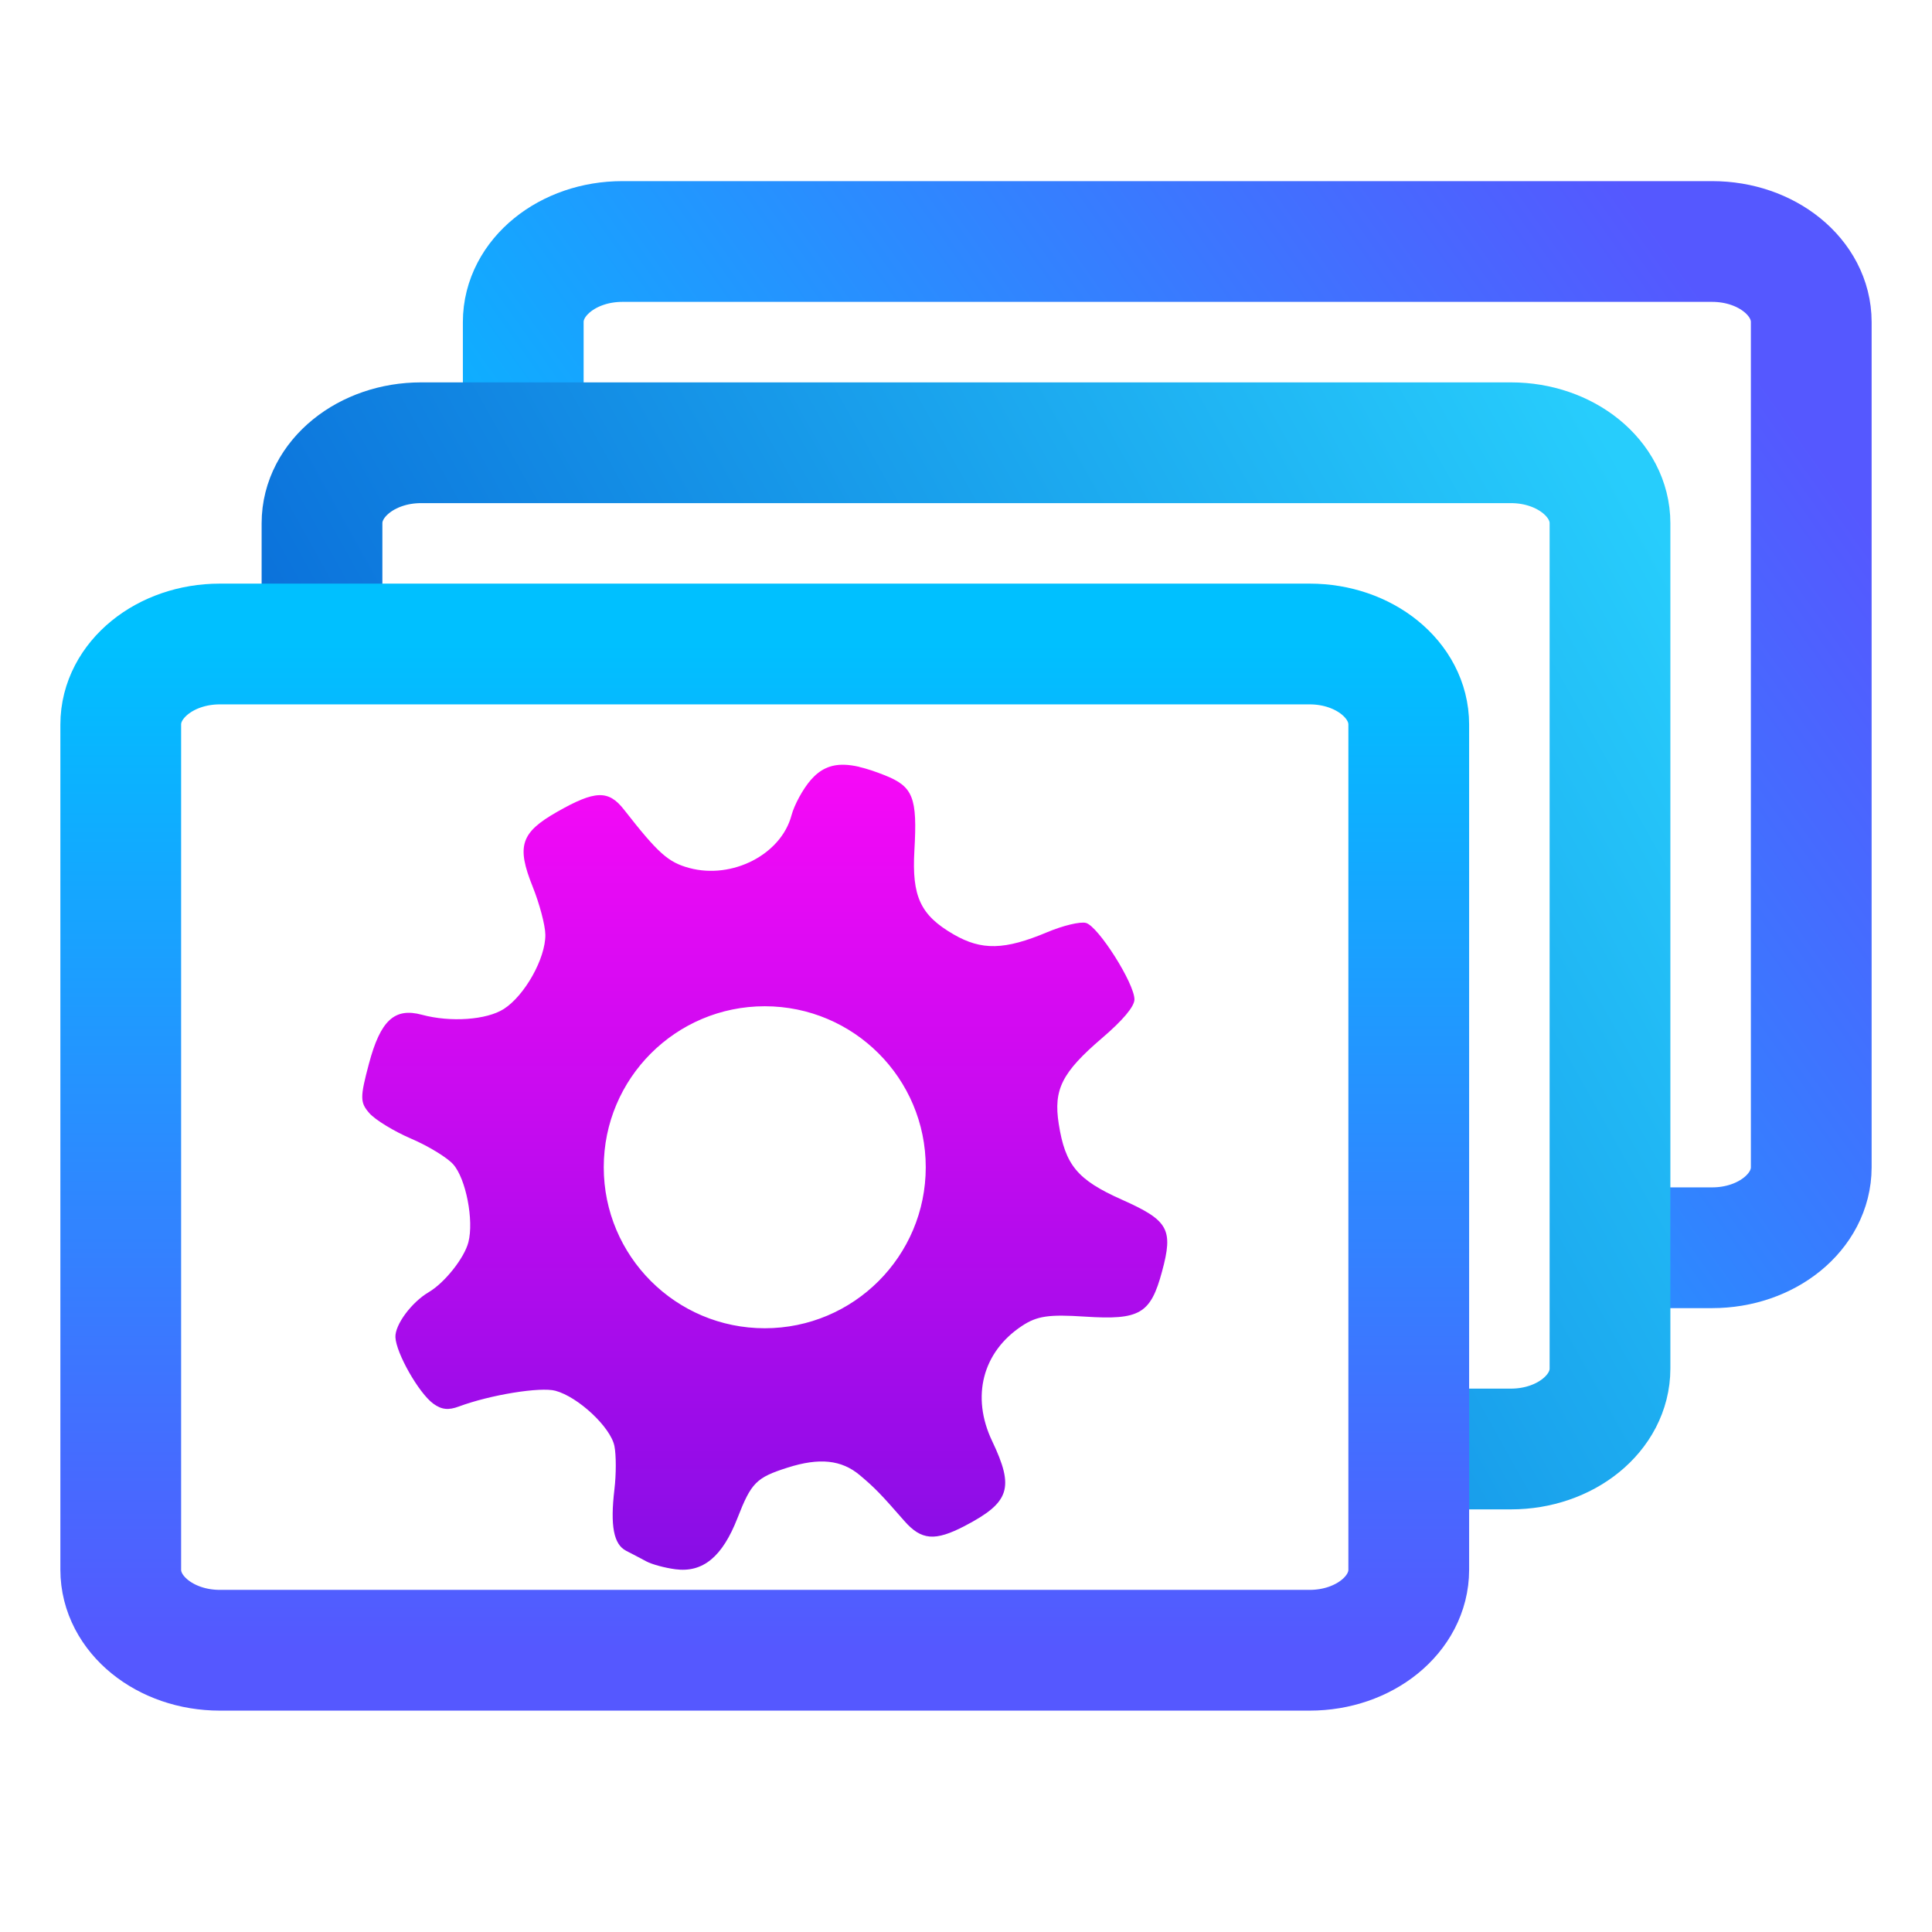 <svg width="48" height="48" viewBox="0 0 48 48" fill="none" xmlns="http://www.w3.org/2000/svg">
<path d="M39.5 31H42.538C43.898 31 45 30.105 45 29V8C45 6.895 43.898 6 42.538 6H15.462C14.102 6 13 6.895 13 8V11.5" stroke="url(#paint0_linear_575_18)" stroke-width="3"/>
<path d="M34.5 36H37.538C38.898 36 40 35.105 40 34V13C40 11.895 38.898 11 37.538 11H10.462C9.102 11 8 11.895 8 13V17" stroke="url(#paint1_linear_575_18)" stroke-width="3"/>
<path d="M32.538 16H5.462C4.102 16 3 16.895 3 18V39C3 40.105 4.102 41 5.462 41H32.538C33.898 41 35 40.105 35 39V18C35 16.895 33.898 16 32.538 16Z" stroke="url(#paint2_linear_575_18)" stroke-width="3"/>
<path fill-rule="evenodd" clip-rule="evenodd" d="M20.146 19.375C20.373 19.117 20.626 18.992 20.972 19C21.088 19.003 21.215 19.021 21.353 19.053L21.351 19.055C21.536 19.098 21.742 19.166 21.978 19.26C22.687 19.541 22.794 19.81 22.718 21.127C22.652 22.274 22.867 22.736 23.689 23.213C24.389 23.619 24.958 23.606 26.023 23.158C26.409 22.996 26.838 22.892 26.98 22.93C27.286 23.012 28.188 24.437 28.185 24.832C28.183 25.009 27.894 25.351 27.382 25.789C26.383 26.644 26.17 27.067 26.304 27.922C26.465 28.95 26.767 29.312 27.872 29.805C29.034 30.322 29.155 30.54 28.87 31.592C28.586 32.645 28.317 32.799 26.956 32.711C26.055 32.652 25.767 32.694 25.392 32.941C24.411 33.588 24.122 34.698 24.65 35.804C25.204 36.967 25.092 37.325 23.972 37.91C23.227 38.299 22.889 38.269 22.464 37.783C21.884 37.119 21.738 36.967 21.361 36.65C20.906 36.268 20.357 36.211 19.566 36.463C18.788 36.711 18.665 36.836 18.322 37.717C17.947 38.679 17.463 39.077 16.781 38.988C16.52 38.954 16.195 38.866 16.06 38.793C15.925 38.721 15.698 38.601 15.556 38.529C15.246 38.37 15.158 37.907 15.265 37.004C15.31 36.631 15.31 36.146 15.265 35.926C15.17 35.457 14.364 34.705 13.799 34.553C13.424 34.452 12.178 34.655 11.404 34.943C11.14 35.042 10.969 35.023 10.764 34.873C10.405 34.61 9.841 33.619 9.824 33.222C9.811 32.913 10.225 32.354 10.654 32.102C11.048 31.869 11.535 31.257 11.637 30.863C11.777 30.321 11.576 29.287 11.262 28.93C11.113 28.76 10.644 28.474 10.217 28.291C9.79 28.108 9.322 27.822 9.178 27.658C8.943 27.39 8.943 27.267 9.166 26.428C9.453 25.351 9.801 25.028 10.481 25.211C11.196 25.404 12.091 25.34 12.518 25.067C13.039 24.732 13.557 23.806 13.549 23.221C13.546 22.984 13.402 22.448 13.234 22.029C12.828 21.018 12.937 20.686 13.838 20.172C14.786 19.632 15.117 19.621 15.504 20.116C16.353 21.202 16.6 21.423 17.125 21.565C18.194 21.853 19.405 21.229 19.664 20.258C19.734 19.994 19.952 19.597 20.146 19.375ZM23 29C23 31.209 21.209 33 19 33C16.791 33 15 31.209 15 29C15 26.791 16.791 25 19 25C21.209 25 23 26.791 23 29Z" fill="url(#paint3_linear_575_18)"/>
<defs>
<linearGradient id="paint0_linear_575_18" x1="43.5" y1="9" x2="17.5" y2="27.5" gradientUnits="userSpaceOnUse">
<stop stop-color="#5558FF"/>
<stop offset="1" stop-color="#00C0FF"/>
</linearGradient>
<linearGradient id="paint1_linear_575_18" x1="8" y1="36" x2="43.041" y2="16.451" gradientUnits="userSpaceOnUse">
<stop stop-color="#0357D1"/>
<stop offset="1" stop-color="#27CDFC"/>
</linearGradient>
<linearGradient id="paint2_linear_575_18" x1="19" y1="41" x2="19" y2="16" gradientUnits="userSpaceOnUse">
<stop stop-color="#5558FF"/>
<stop offset="1" stop-color="#00C0FF"/>
</linearGradient>
<linearGradient id="paint3_linear_575_18" x1="19" y1="39" x2="19" y2="19" gradientUnits="userSpaceOnUse">
<stop stop-color="#870DE6"/>
<stop offset="1" stop-color="#F709F7"/>
</linearGradient>
</defs>
</svg>
